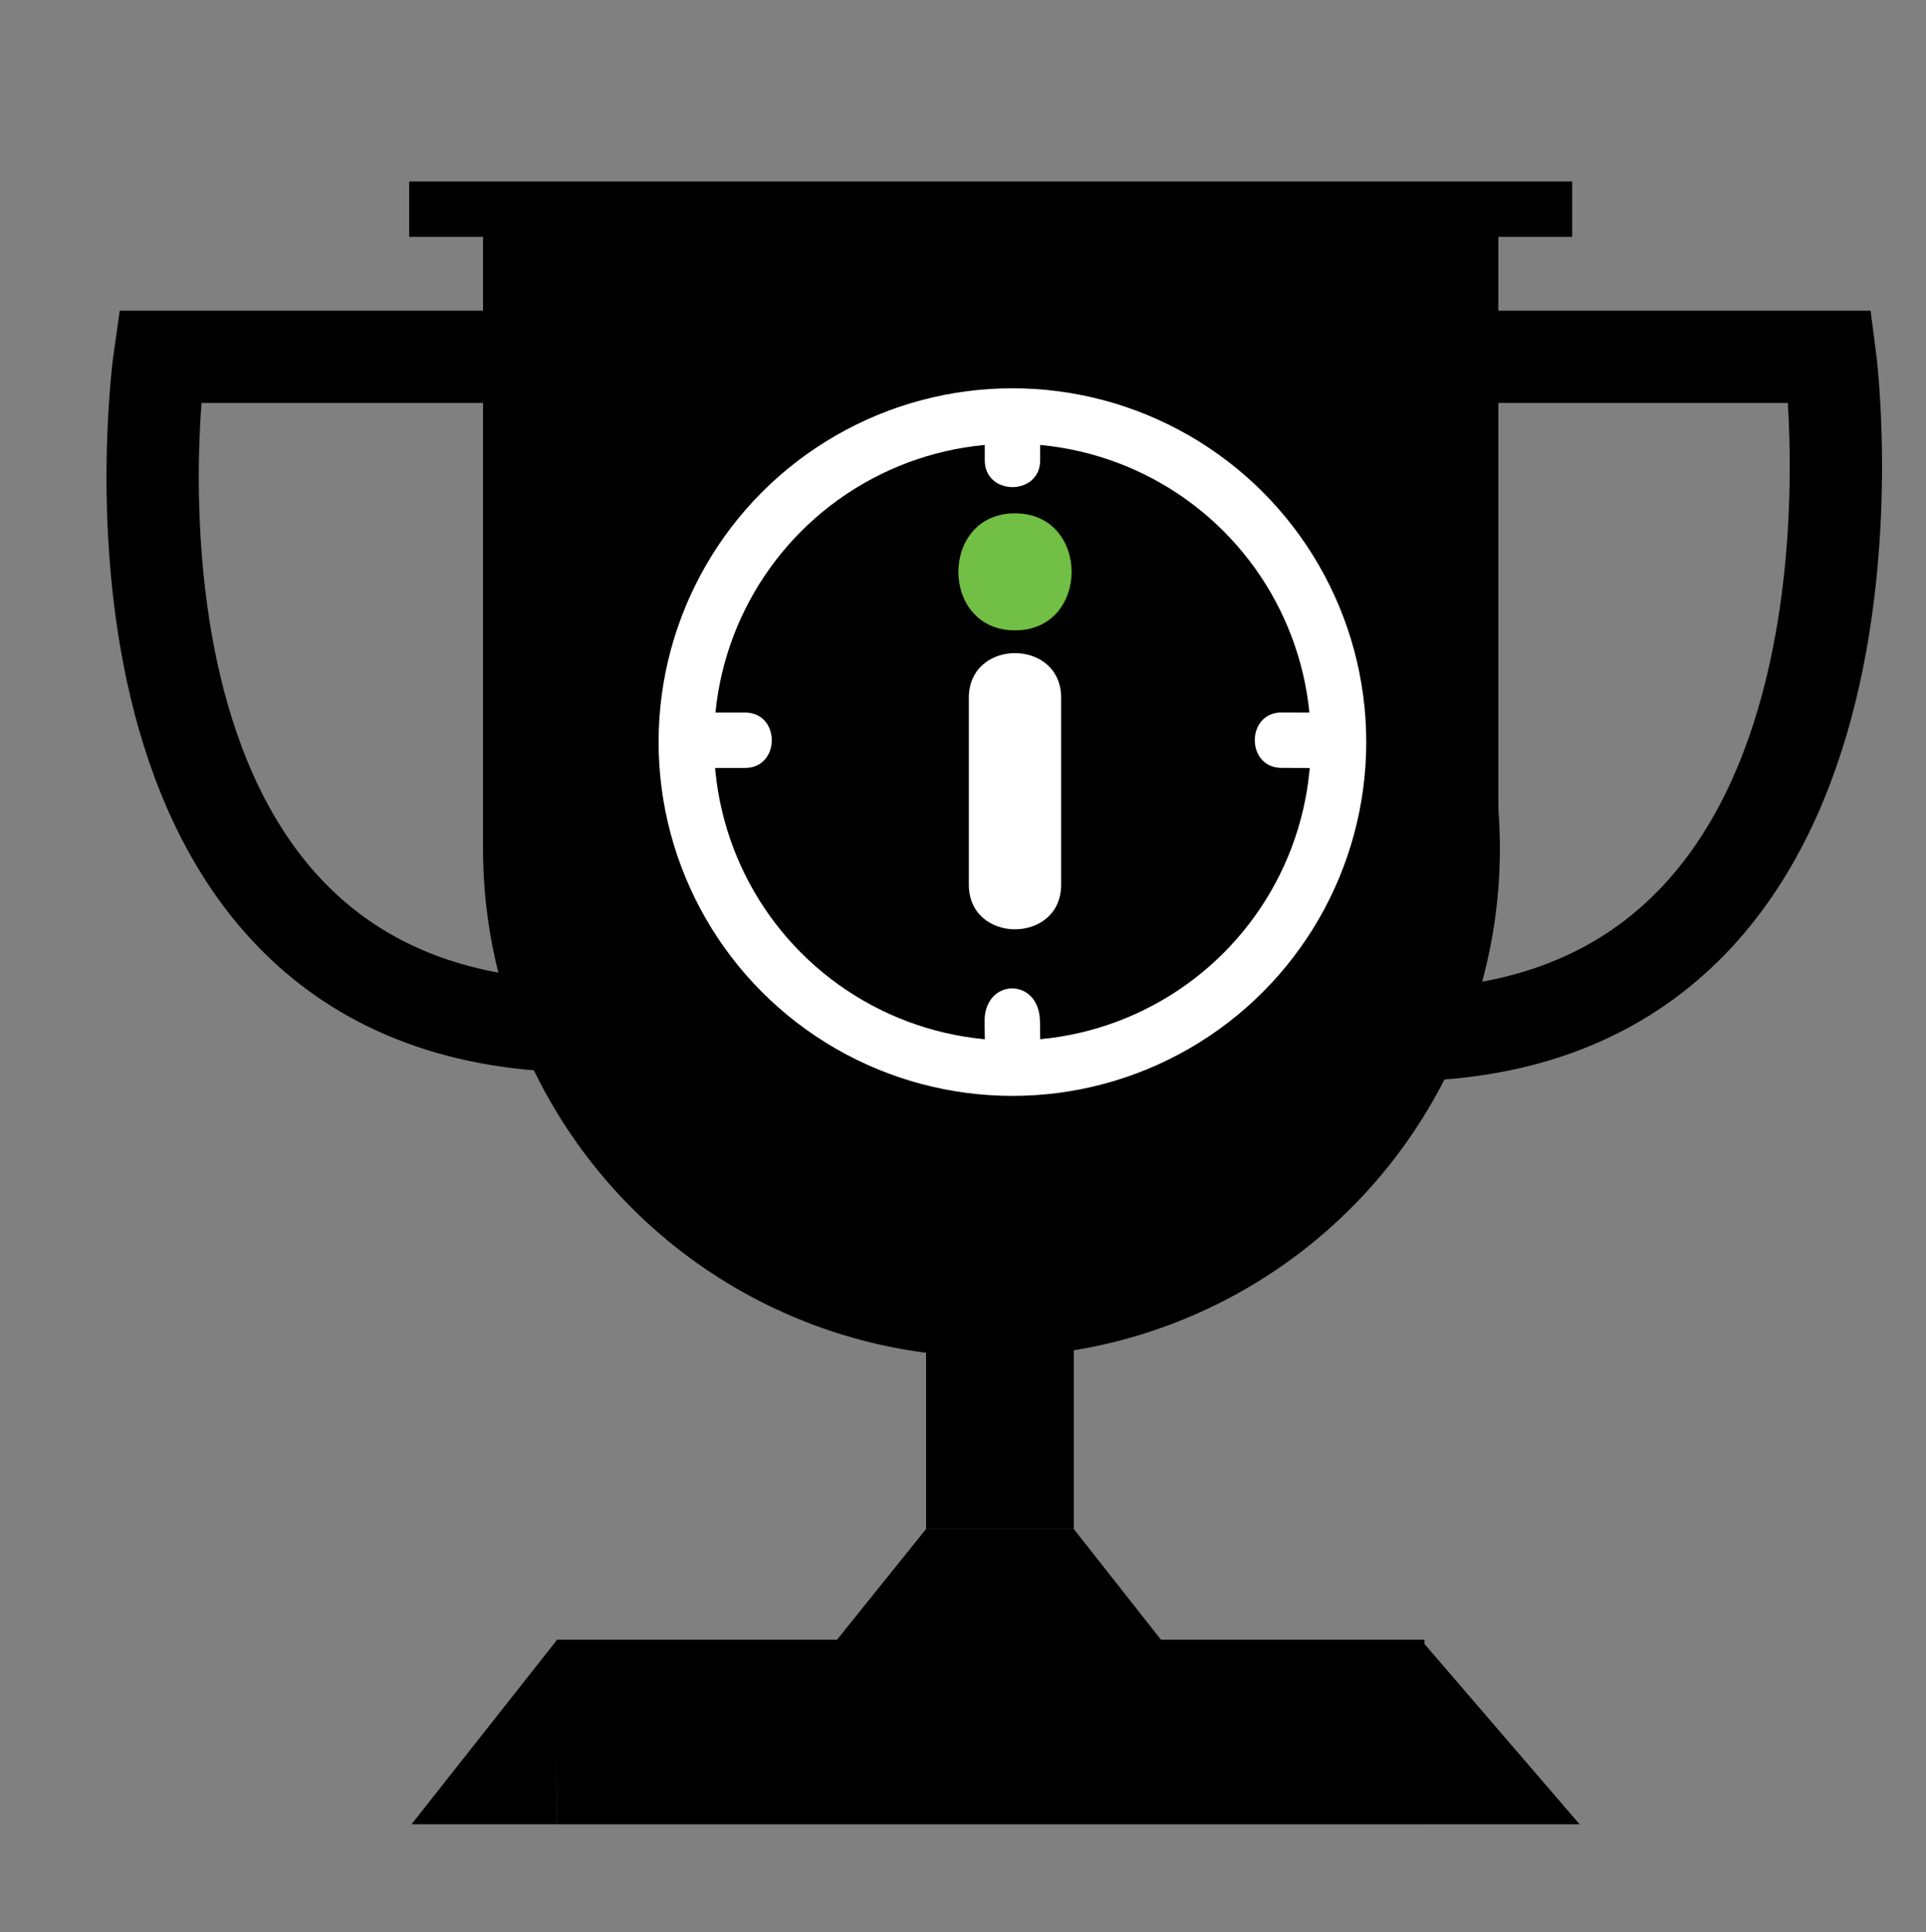 <?xml version="1.0" encoding="utf-8"?>
<!-- Generator: Adobe Illustrator 16.0.0, SVG Export Plug-In . SVG Version: 6.00 Build 0)  -->
<!DOCTYPE svg PUBLIC "-//W3C//DTD SVG 1.1//EN" "http://www.w3.org/Graphics/SVG/1.1/DTD/svg11.dtd">
<svg version="1.1" id="Calque_1" xmlns="http://www.w3.org/2000/svg" xmlns:xlink="http://www.w3.org/1999/xlink" x="0px" y="0px"
	 width="104.333px" height="104.667px" viewBox="62.834 49.167 104.333 104.667"
	 enable-background="new 62.834 49.167 104.333 104.667" xml:space="preserve">
<rect x="62.834" y="49.167" width="104.333" height="104.667" fill="#808080" stroke="none"/>
<g id="Calque_2">
</g>
<g id="Calque_1_1_">
	<circle cx="116.542" cy="95.142" r="27.542"/>
	<rect x="89" y="61" width="55" height="34"/>
	<path fill="none" stroke="#000000" stroke-width="5" stroke-miterlimit="10" d="M93.5,68.5H71.486c0,0-5.11,35.398,22.015,36.25
		V68.5z"/>
	<path fill="none" stroke="#000000" stroke-width="5" stroke-miterlimit="10" d="M139.5,68.5h22.473c0,0,4.713,35.883-22.473,36.733
		V68.5z"/>
	<rect x="85" y="59" width="63" height="3"/>
	<rect x="113" y="112" width="8" height="20"/>
	<polygon points="113,132 104.959,142 128.875,142 121,132 	"/>
	<rect x="93" y="138" width="47" height="10"/>
	<polyline points="93.014,138 85.125,148 93,148 	"/>
	<polyline points="139.801,138 148.404,148 140,148 	"/>
	<circle stroke="#FFFFFF" stroke-width="3" stroke-miterlimit="10" cx="117.294" cy="89.605" r="17.667"/>
	<g>
		<g>
			<path fill="#FFFFFF" d="M100.859,91.006c0.649,0,1.299,0,1.947,0c1.936,0,1.936-3,0-3c-0.648,0-1.298,0-1.947,0
				C98.925,88.006,98.925,91.006,100.859,91.006L100.859,91.006z"/>
		</g>
	</g>
	<g>
		<g>
			<path fill="#FFFFFF" d="M134.666,87.673c-0.723,0-1.444,0-2.166,0c-1.936,0-1.936,3,0,3c0.722,0,1.443,0,2.166,0
				C136.601,90.673,136.601,87.673,134.666,87.673L134.666,87.673z"/>
		</g>
	</g>
	<g>
		<g>
			<path fill="#FFFFFF" d="M116.334,73.34c0,0.333,0,0.667,0,1c0,1.935,3,1.935,3,0c0-0.333,0-0.667,0-1
				C119.334,71.405,116.334,71.405,116.334,73.34L116.334,73.34z"/>
		</g>
	</g>
	<g>
		<g>
			<path fill="#FFFFFF" d="M116.334,105.34c0,0.333,0,0.667,0,1c0,1.935,3,1.935,3,0c0-0.333,0-0.667,0-1
				C119.334,103.405,116.334,103.405,116.334,105.34L116.334,105.34z"/>
		</g>
	</g>
	<g>
		<g>
			<path fill="#FFFFFF" d="M119.063,88.469c0-3.115,0-6.229,0-9.344c0-1.935-3-1.935-3,0c0,3.115,0,6.229,0,9.344
				C116.063,90.403,119.063,90.403,119.063,88.469L119.063,88.469z"/>
		</g>
	</g>
	<g>
		<g>
			<path fill="#FFFFFF" d="M116.344,90.447c1.6,1.912,3.2,3.825,4.8,5.736c1.243,1.485,3.354-0.648,2.121-2.121
				c-1.6-1.912-3.2-3.824-4.8-5.736C117.222,86.84,115.111,88.975,116.344,90.447L116.344,90.447z"/>
		</g>
	</g>
	<circle stroke="#FFFFFF" stroke-miterlimit="10" cx="117.543" cy="89.356" r="1.586"/>
</g>
<g id="Calque_1_2_">
	<circle fill="#FFFFFF" stroke="#000000" stroke-width="13" stroke-miterlimit="10" cx="117.681" cy="89.368" r="17.667"/>
	<circle stroke="#FFFFFF" stroke-width="3" stroke-miterlimit="10" cx="117.678" cy="89.37" r="17.667"/>
	<g>
		<g>
			<path fill="#FFFFFF" d="M101.243,90.771c0.648,0,1.299,0,1.947,0c1.936,0,1.936-3,0-3c-0.648,0-1.299,0-1.947,0
				C99.309,87.771,99.309,90.771,101.243,90.771L101.243,90.771z"/>
		</g>
	</g>
	<g>
		<g>
			<path fill="#FFFFFF" d="M134.43,87.774c-0.723-0.003-1.443-0.005-2.166-0.008c-1.936-0.007-1.946,2.993-0.011,3
				c0.723,0.003,1.443,0.005,2.166,0.008C136.355,90.781,136.365,87.781,134.43,87.774L134.43,87.774z"/>
		</g>
	</g>
	<g>
		<g>
			<path fill="#FFFFFF" d="M116.18,73.104c0,0.334,0,0.668,0,1c0,1.936,3,1.936,3,0c0-0.332,0-0.666,0-1
				C119.18,71.171,116.18,71.171,116.18,73.104L116.18,73.104z"/>
		</g>
	</g>
	<g>
		<g>
			<path fill="#FFFFFF" d="M116.169,104.535c0.006,0.415,0.012,0.829,0.018,1.241c0.034,2.401,3.034,2.357,3-0.043
				c-0.006-0.412-0.012-0.826-0.018-1.241C119.134,102.095,116.135,102.138,116.169,104.535L116.169,104.535z"/>
		</g>
	</g>
</g>
<g>
	<path fill="#FFFFFF" d="M122.928,81.449c-0.66-0.132-1.551-0.231-2.112-0.231c-1.518,0-1.617,0.66-1.617,1.716v1.881h3.796
		l-0.33,3.895h-3.466v11.849h-4.752V88.71h-2.442v-3.895h2.442v-2.41c0-3.3,1.551-5.148,5.446-5.148c1.353,0,2.343,0.198,3.63,0.462
		L122.928,81.449z"/>
</g>
<g>
	<g id="Calque_1_3_">
		<circle fill="#FFFFFF" stroke="#010101" stroke-width="13" stroke-miterlimit="10" cx="117.681" cy="89.368" r="17.667"/>
		<circle fill="#010101" stroke="#FFFFFF" stroke-width="3" stroke-miterlimit="10" cx="117.678" cy="89.37" r="17.667"/>
		<g>
			<g>
				<path fill="#FFFFFF" d="M101.243,90.77c0.648,0,1.299,0,1.947,0c1.936,0,1.936-3,0-3c-0.648,0-1.299,0-1.947,0
					C99.309,87.77,99.309,90.77,101.243,90.77L101.243,90.77z"/>
			</g>
		</g>
		<g>
			<g>
				<path fill="#FFFFFF" d="M134.43,87.774c-0.723-0.003-1.443-0.005-2.166-0.008c-1.936-0.007-1.946,2.993-0.011,3
					c0.723,0.003,1.443,0.005,2.166,0.008C136.355,90.781,136.365,87.781,134.43,87.774L134.43,87.774z"/>
			</g>
		</g>
		<g>
			<g>
				<path fill="#FFFFFF" d="M116.18,73.104c0,0.334,0,0.668,0,1c0,1.936,3,1.936,3,0c0-0.332,0-0.666,0-1
					C119.18,71.171,116.18,71.171,116.18,73.104L116.18,73.104z"/>
			</g>
		</g>
		<g>
			<g>
				<path fill="#FFFFFF" d="M116.169,104.535c0.006,0.415,0.012,0.829,0.018,1.241c0.034,2.401,3.034,2.357,3-0.043
					c-0.006-0.412-0.012-0.826-0.018-1.241C119.134,102.094,116.134,102.137,116.169,104.535L116.169,104.535z"/>
			</g>
		</g>
	</g>
	<path fill="#71BF44" d="M117.817,76.977c-4.088,0-4.088,6.34,0,6.34S121.905,76.977,117.817,76.977z"/>
	<g>
		<g>
			<path fill="#FFFFFF" d="M115.317,86.969c0,3.375,0,6.75,0,10.125c0,3.225,5,3.225,5,0c0-3.375,0-6.75,0-10.125
				C120.317,83.744,115.317,83.744,115.317,86.969L115.317,86.969z"/>
		</g>
	</g>
</g>
</svg>
